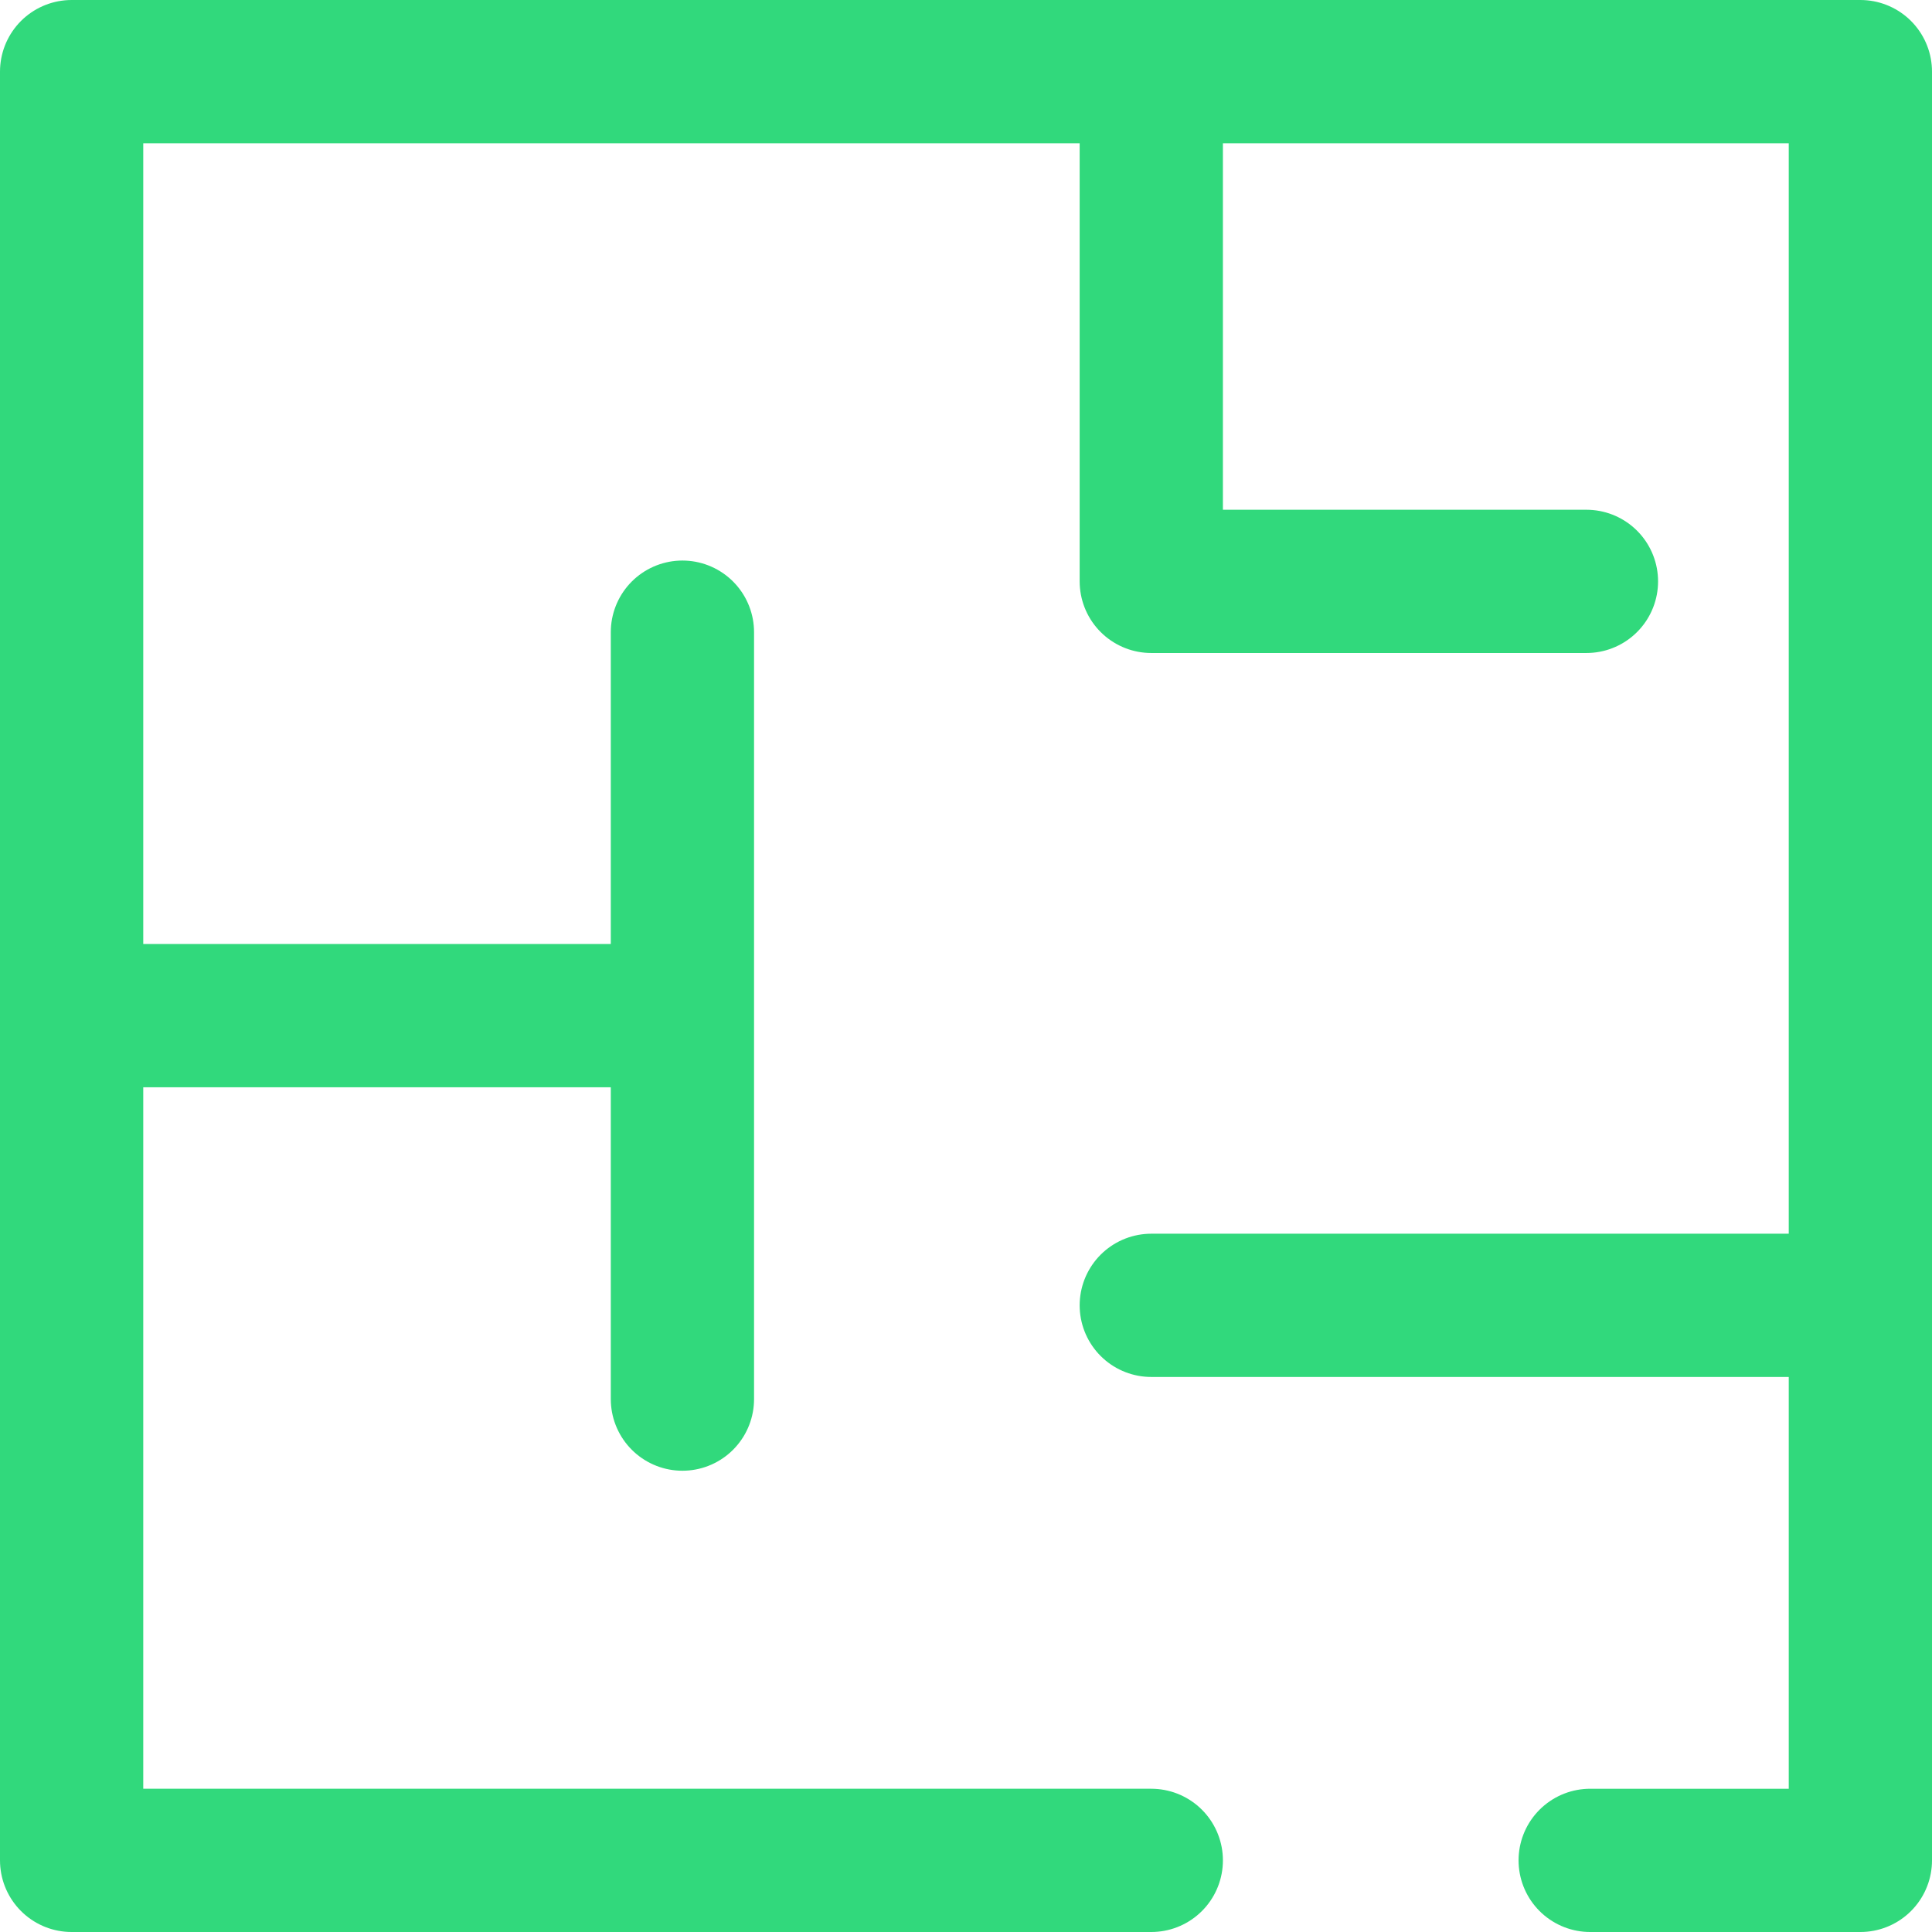 <svg xmlns="http://www.w3.org/2000/svg" viewBox="0 0 175.33 175.33"><defs><style>.cls-1{fill:none;stroke:#31d97c;stroke-linecap:round;stroke-linejoin:round;stroke-width:13px}</style></defs><g id="Capa_2" data-name="Capa 2"><g id="Capa_1-2" data-name="Capa 1"><path d="M104.48 168.83H6.5V6.5H168.83v162.33h-24.52" class="cls-1"/><path d="M104.48 6.5v46.26h39.49M168.83 118.46h-64.35M6.5 92.17h55.43v-34.8 69.6" class="cls-1"/></g></g></svg>